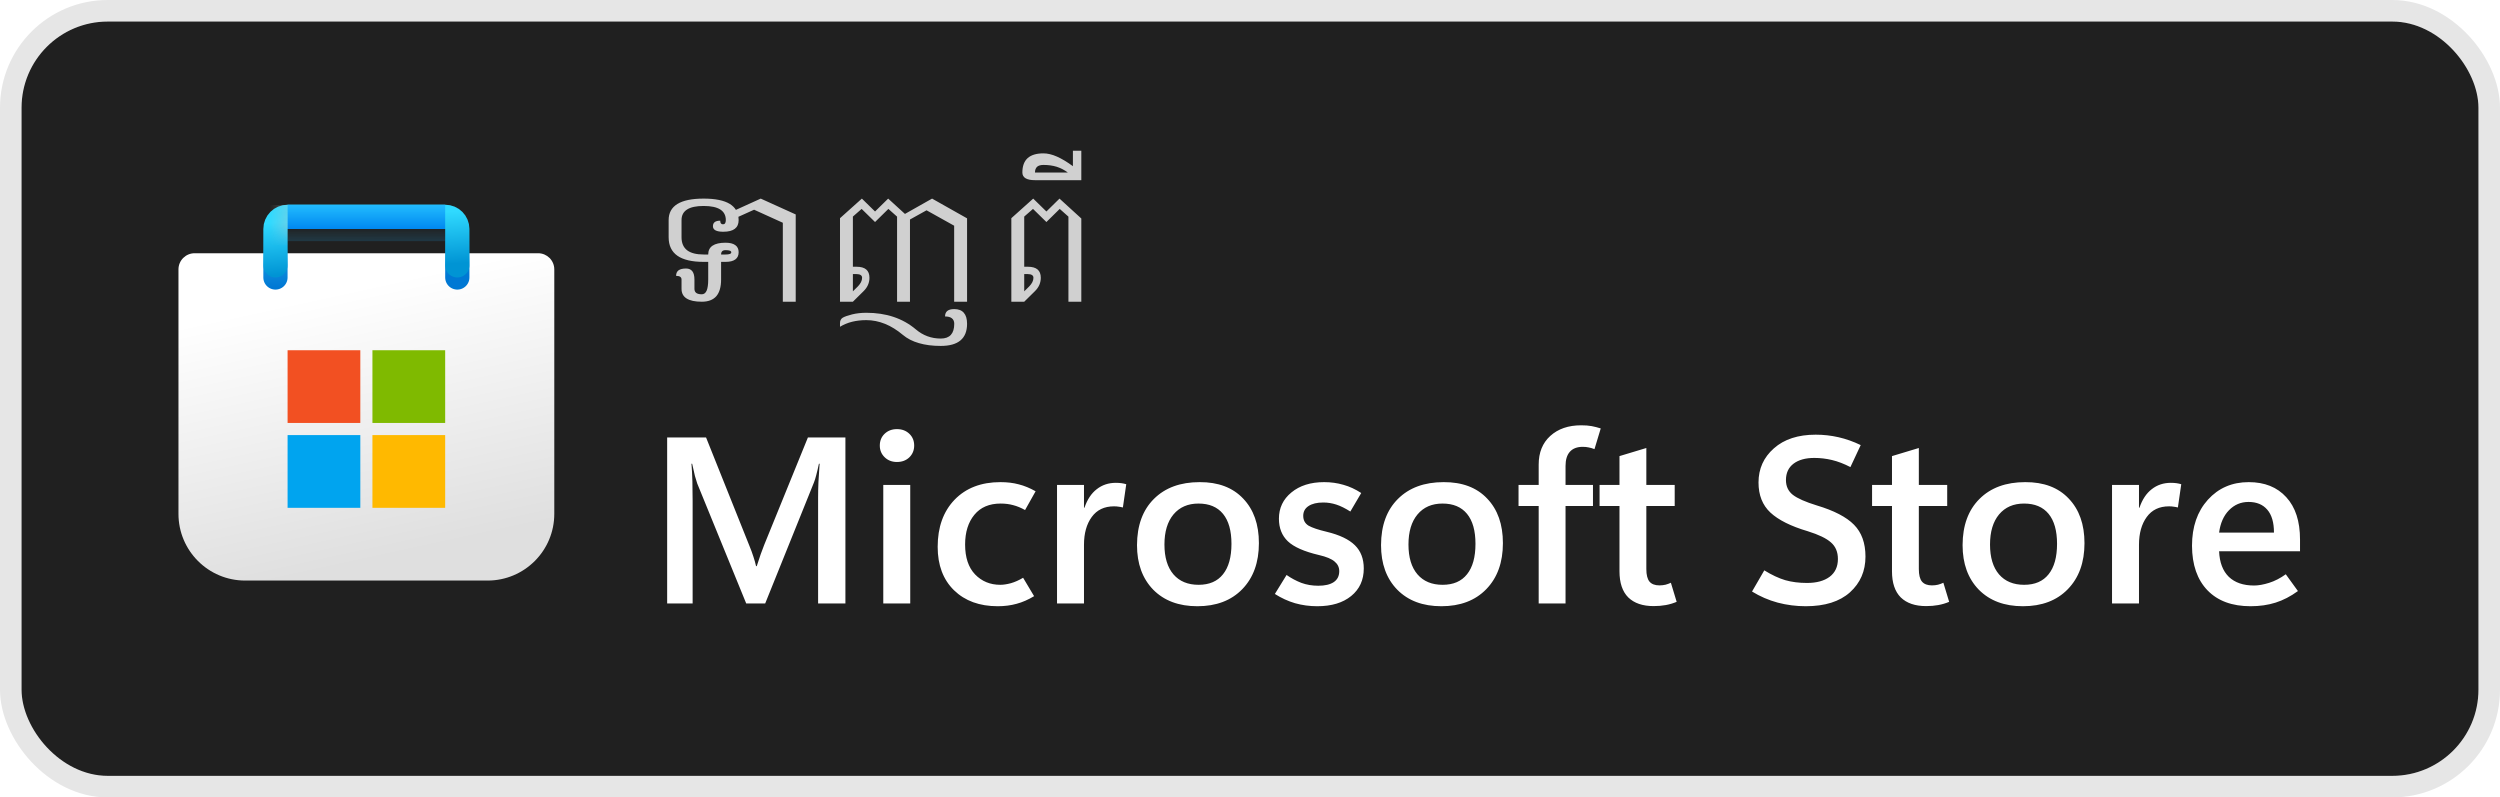 <svg width="116" height="37" viewBox="0 0 116 37" fill="none" xmlns="http://www.w3.org/2000/svg">
<rect x="1" y="1" width="114" height="35" rx="4" fill="#202020"/>
<rect x="0.5" y="0.5" width="115" height="36" rx="4.5" stroke="black" stroke-opacity="0.1"/>
<g clip-path="url(#clip0_976_1819)">
<g clip-path="url(#clip1_976_1819)">
<path d="M8.281 12.5C8.281 12.086 8.617 11.75 9.031 11.75H24.969C25.383 11.75 25.719 12.086 25.719 12.5V23.844C25.719 25.552 24.334 26.938 22.625 26.938H11.375C9.666 26.938 8.281 25.552 8.281 23.844V12.5Z" fill="url(#paint0_linear_976_1819)"/>
<mask id="mask0_976_1819" style="mask-type:alpha" maskUnits="userSpaceOnUse" x="8" y="11" width="18" height="16">
<path d="M8.281 12.5C8.281 12.086 8.617 11.75 9.031 11.75H24.969C25.383 11.75 25.719 12.086 25.719 12.5V23.844C25.719 25.552 24.334 26.938 22.625 26.938H11.375C9.666 26.938 8.281 25.552 8.281 23.844V12.5Z" fill="url(#paint1_linear_976_1819)"/>
</mask>
<g mask="url(#mask0_976_1819)">
<g filter="url(#filter0_dd_976_1819)">
<path d="M12.781 12.312V10.062H21.219V12.312" stroke="url(#paint2_linear_976_1819)" stroke-width="1.125" stroke-linecap="round"/>
</g>
</g>
<g filter="url(#filter1_dd_976_1819)">
<path d="M16.719 15.688H13.344V19.062H16.719V15.688Z" fill="#F25022"/>
<path d="M20.656 15.688H17.281V19.062H20.656V15.688Z" fill="#7FBA00"/>
<path d="M20.656 19.625H17.281V23H20.656V19.625Z" fill="#FFB900"/>
<path d="M16.719 19.625H13.344V23H16.719V19.625Z" fill="#00A4EF"/>
</g>
<path d="M12.781 12.312V10.625C12.781 10.314 13.033 10.062 13.344 10.062H20.656C20.967 10.062 21.219 10.314 21.219 10.625V12.312" stroke="url(#paint3_linear_976_1819)" stroke-width="1.125" stroke-linecap="round"/>
<rect x="13.344" y="9.5" width="7.312" height="1.125" fill="url(#paint4_linear_976_1819)"/>
<mask id="mask1_976_1819" style="mask-type:alpha" maskUnits="userSpaceOnUse" x="13" y="9" width="8" height="2">
<rect x="13.344" y="9.5" width="7.312" height="1.125" fill="url(#paint5_linear_976_1819)"/>
</mask>
<g mask="url(#mask1_976_1819)">
<g filter="url(#filter2_dd_976_1819)">
<rect x="11.719" y="10.063" width="1.625" height="2.812" fill="#C4C4C4"/>
</g>
</g>
</g>
</g>
<path d="M33.678 10.213C33.678 9.994 33.592 9.83 33.421 9.721C33.248 9.611 32.991 9.557 32.649 9.557C32.307 9.557 32.051 9.611 31.88 9.721C31.709 9.83 31.623 9.994 31.623 10.213V11.009C31.623 11.276 31.709 11.476 31.88 11.611C32.053 11.743 32.31 11.809 32.652 11.809H32.861C32.861 11.627 32.928 11.49 33.062 11.399C33.197 11.308 33.398 11.262 33.664 11.262C33.867 11.262 34.018 11.3 34.119 11.375C34.221 11.448 34.273 11.557 34.273 11.703C34.273 11.854 34.221 11.965 34.119 12.038C34.018 12.113 33.867 12.151 33.664 12.151H33.459V12.968C33.459 13.312 33.385 13.57 33.237 13.744C33.086 13.915 32.862 14 32.563 14C32.251 14 32.017 13.95 31.859 13.85C31.702 13.752 31.623 13.602 31.623 13.402V12.971C31.623 12.857 31.539 12.8 31.371 12.8C31.371 12.686 31.408 12.601 31.483 12.544C31.561 12.487 31.677 12.459 31.832 12.459C31.962 12.459 32.06 12.502 32.126 12.588C32.19 12.673 32.222 12.8 32.222 12.971V13.402C32.222 13.486 32.25 13.55 32.307 13.593C32.364 13.634 32.45 13.655 32.563 13.655C32.664 13.655 32.739 13.598 32.789 13.484C32.837 13.37 32.861 13.199 32.861 12.971V12.151H32.652C32.11 12.151 31.703 12.056 31.432 11.867C31.161 11.676 31.025 11.39 31.025 11.009V10.213C31.025 9.88 31.161 9.631 31.432 9.464C31.703 9.298 32.109 9.215 32.649 9.215C33.189 9.215 33.595 9.298 33.866 9.464C33.986 9.54 34.08 9.631 34.146 9.738L35.298 9.215L36.921 9.95V14H36.323V10.336L34.99 9.731L34.262 10.059C34.269 10.107 34.273 10.158 34.273 10.213C34.273 10.573 34.035 10.753 33.562 10.753C33.24 10.753 33.08 10.668 33.08 10.497C33.08 10.326 33.192 10.24 33.418 10.24C33.418 10.352 33.461 10.408 33.548 10.408C33.634 10.408 33.678 10.343 33.678 10.213ZM33.664 11.607C33.527 11.607 33.459 11.675 33.459 11.809H33.664C33.842 11.809 33.931 11.775 33.931 11.707C33.931 11.64 33.842 11.607 33.664 11.607ZM44.872 15.025C44.872 15.367 44.77 15.623 44.567 15.794C44.365 15.965 44.059 16.051 43.651 16.051C43.269 16.051 42.93 16.008 42.636 15.921C42.342 15.837 42.094 15.709 41.891 15.538C41.62 15.31 41.343 15.139 41.06 15.025C40.778 14.912 40.49 14.854 40.196 14.854C39.959 14.854 39.739 14.88 39.536 14.93C39.331 14.982 39.144 15.06 38.976 15.162V14.991C38.976 14.877 39.018 14.794 39.102 14.742C39.186 14.692 39.331 14.64 39.536 14.588C39.739 14.538 39.959 14.513 40.196 14.513C40.656 14.513 41.078 14.576 41.46 14.704C41.843 14.832 42.187 15.024 42.493 15.282C42.661 15.425 42.842 15.532 43.036 15.603C43.23 15.674 43.435 15.709 43.651 15.709C43.859 15.709 44.015 15.652 44.12 15.538C44.224 15.424 44.277 15.253 44.277 15.025C44.277 14.912 44.24 14.826 44.167 14.769C44.097 14.712 43.991 14.684 43.85 14.684C43.85 14.57 43.885 14.484 43.956 14.427C44.026 14.37 44.133 14.342 44.277 14.342C44.475 14.342 44.623 14.399 44.721 14.513C44.822 14.627 44.872 14.797 44.872 15.025ZM39.574 13.518L39.799 13.296C39.865 13.227 39.916 13.16 39.95 13.094C39.984 13.026 40.001 12.957 40.001 12.889C40.001 12.832 39.979 12.79 39.936 12.763C39.893 12.733 39.829 12.718 39.745 12.718H39.574V13.518ZM44.872 14H44.273V10.473L42.992 9.758L42.223 10.185V14H41.624V10.052L41.221 9.693L40.602 10.302L39.98 9.693L39.574 10.049V12.377H39.745C39.943 12.377 40.092 12.419 40.192 12.503C40.293 12.589 40.343 12.718 40.343 12.889C40.343 13.005 40.32 13.116 40.274 13.221C40.229 13.325 40.16 13.422 40.069 13.511L39.574 14H38.976V10.124L39.991 9.215L40.602 9.813L41.211 9.215L41.99 9.926L43.248 9.215L44.872 10.131V14ZM47.524 13.518L47.749 13.296C47.816 13.227 47.866 13.16 47.9 13.094C47.934 13.026 47.951 12.957 47.951 12.889C47.951 12.832 47.929 12.79 47.886 12.763C47.843 12.733 47.779 12.718 47.695 12.718H47.524V13.518ZM50.173 14H49.575V10.052L49.171 9.693L48.553 10.302L47.931 9.693L47.524 10.049V12.377H47.695C47.893 12.377 48.042 12.419 48.143 12.503C48.243 12.589 48.293 12.718 48.293 12.889C48.293 13.005 48.27 13.116 48.225 13.221C48.179 13.325 48.111 13.422 48.02 13.511L47.524 14H46.926V10.124L47.941 9.215L48.553 9.813L49.161 9.215L50.173 10.138V14ZM47.438 8.005C47.438 7.709 47.519 7.486 47.681 7.338C47.845 7.19 48.09 7.116 48.416 7.116C48.607 7.116 48.817 7.166 49.045 7.267C49.27 7.367 49.517 7.515 49.783 7.711V6.993H50.173V8.36H48.023C47.829 8.36 47.683 8.331 47.585 8.271C47.487 8.212 47.438 8.123 47.438 8.005ZM48.416 7.653C48.286 7.653 48.188 7.681 48.122 7.738C48.056 7.8 48.023 7.889 48.023 8.005H49.547C49.392 7.889 49.22 7.8 49.031 7.738C48.844 7.681 48.639 7.653 48.416 7.653Z" fill="white" fill-opacity="0.786"/>
<path d="M39.227 28H37.96V23.085C37.96 22.863 37.965 22.622 37.976 22.36C37.99 22.095 38.008 21.814 38.03 21.517H37.998C37.955 21.721 37.913 21.897 37.874 22.044C37.838 22.187 37.802 22.301 37.767 22.387L35.505 28H34.624L32.352 22.436C32.324 22.357 32.288 22.24 32.245 22.086C32.206 21.933 32.163 21.743 32.116 21.517H32.084C32.105 21.775 32.12 22.049 32.127 22.339C32.134 22.625 32.138 22.928 32.138 23.247V28H30.956V20.298H32.761L34.764 25.304C34.843 25.494 34.907 25.669 34.958 25.83C35.011 25.988 35.052 26.134 35.081 26.27H35.113C35.178 26.066 35.239 25.882 35.296 25.717C35.353 25.553 35.407 25.409 35.457 25.288L37.487 20.298H39.227V28ZM41.618 21.436C41.389 21.436 41.199 21.363 41.048 21.216C40.898 21.07 40.823 20.889 40.823 20.674C40.823 20.452 40.898 20.269 41.048 20.126C41.199 19.983 41.389 19.911 41.618 19.911C41.85 19.911 42.042 19.983 42.192 20.126C42.343 20.269 42.418 20.452 42.418 20.674C42.418 20.892 42.343 21.075 42.192 21.222C42.042 21.365 41.85 21.436 41.618 21.436ZM42.235 28H40.984V22.5H42.235V28ZM47.982 27.662C47.71 27.826 47.44 27.945 47.171 28.016C46.903 28.091 46.611 28.129 46.296 28.129C45.451 28.129 44.774 27.882 44.266 27.388C43.761 26.894 43.508 26.222 43.508 25.373C43.508 24.46 43.77 23.732 44.292 23.188C44.819 22.643 45.528 22.371 46.419 22.371C46.731 22.371 47.014 22.405 47.268 22.473C47.526 22.538 47.787 22.645 48.052 22.795L47.563 23.666C47.377 23.562 47.195 23.486 47.016 23.44C46.837 23.39 46.641 23.365 46.43 23.365C45.904 23.365 45.497 23.538 45.211 23.886C44.925 24.233 44.781 24.693 44.781 25.266C44.781 25.868 44.935 26.33 45.243 26.652C45.555 26.974 45.945 27.135 46.414 27.135C46.557 27.135 46.722 27.11 46.908 27.06C47.094 27.006 47.282 26.922 47.472 26.808L47.982 27.662ZM52.102 23.547C52.034 23.529 51.968 23.517 51.903 23.51C51.842 23.499 51.771 23.494 51.688 23.494C51.241 23.494 50.897 23.658 50.657 23.988C50.417 24.317 50.297 24.747 50.297 25.277V28H49.046V22.5H50.297V23.558H50.319C50.448 23.178 50.638 22.892 50.888 22.699C51.139 22.502 51.434 22.403 51.774 22.403C51.871 22.403 51.957 22.409 52.032 22.419C52.111 22.43 52.186 22.446 52.258 22.468L52.102 23.547ZM55.556 28.129C54.696 28.129 54.014 27.873 53.509 27.361C53.008 26.845 52.757 26.156 52.757 25.293C52.761 24.38 53.022 23.666 53.541 23.15C54.061 22.631 54.768 22.371 55.663 22.371C56.526 22.367 57.199 22.622 57.683 23.134C58.17 23.642 58.413 24.331 58.413 25.202C58.413 26.097 58.155 26.809 57.64 27.339C57.128 27.866 56.433 28.129 55.556 28.129ZM55.615 27.135C56.112 27.135 56.49 26.972 56.748 26.646C57.009 26.321 57.14 25.85 57.14 25.234C57.14 24.625 57.009 24.162 56.748 23.843C56.487 23.524 56.107 23.365 55.609 23.365C55.119 23.365 54.732 23.533 54.449 23.87C54.17 24.206 54.03 24.672 54.03 25.266C54.03 25.864 54.17 26.326 54.449 26.652C54.728 26.974 55.117 27.135 55.615 27.135ZM59.154 27.56L59.697 26.679C59.912 26.829 60.139 26.951 60.379 27.044C60.622 27.134 60.886 27.178 61.169 27.178C61.476 27.178 61.715 27.123 61.883 27.012C62.055 26.897 62.141 26.727 62.141 26.502C62.141 26.322 62.069 26.174 61.926 26.056C61.786 25.934 61.546 25.834 61.206 25.755C60.519 25.594 60.035 25.381 59.756 25.116C59.48 24.851 59.342 24.502 59.342 24.068C59.342 23.571 59.536 23.164 59.922 22.849C60.309 22.53 60.816 22.371 61.442 22.371C61.754 22.371 62.051 22.412 62.334 22.495C62.617 22.573 62.893 22.701 63.161 22.876L62.656 23.735C62.42 23.585 62.203 23.477 62.006 23.413C61.809 23.349 61.607 23.316 61.399 23.316C61.106 23.316 60.877 23.372 60.712 23.483C60.551 23.59 60.47 23.741 60.47 23.934C60.47 24.138 60.553 24.29 60.717 24.391C60.886 24.487 61.167 24.582 61.56 24.675C62.155 24.819 62.59 25.026 62.866 25.298C63.141 25.567 63.279 25.927 63.279 26.378C63.279 26.912 63.084 27.338 62.694 27.656C62.307 27.971 61.783 28.129 61.12 28.129C60.762 28.129 60.418 28.082 60.089 27.989C59.763 27.893 59.452 27.749 59.154 27.56ZM66.878 28.129C66.019 28.129 65.336 27.873 64.832 27.361C64.33 26.845 64.08 26.156 64.08 25.293C64.083 24.38 64.345 23.666 64.864 23.15C65.383 22.631 66.09 22.371 66.985 22.371C67.848 22.367 68.522 22.622 69.005 23.134C69.492 23.642 69.735 24.331 69.735 25.202C69.735 26.097 69.478 26.809 68.962 27.339C68.45 27.866 67.755 28.129 66.878 28.129ZM66.937 27.135C67.435 27.135 67.812 26.972 68.07 26.646C68.332 26.321 68.462 25.85 68.462 25.234C68.462 24.625 68.332 24.162 68.07 23.843C67.809 23.524 67.429 23.365 66.932 23.365C66.441 23.365 66.054 23.533 65.772 23.87C65.492 24.206 65.353 24.672 65.353 25.266C65.353 25.864 65.492 26.326 65.772 26.652C66.051 26.974 66.439 27.135 66.937 27.135ZM73.984 20.84C73.884 20.801 73.792 20.774 73.71 20.76C73.628 20.742 73.538 20.733 73.441 20.733C73.176 20.733 72.976 20.81 72.84 20.964C72.707 21.114 72.641 21.333 72.641 21.619V22.5H73.914V23.477H72.641V28H71.395V23.477H70.46V22.5H71.395V21.555C71.395 20.996 71.574 20.554 71.932 20.228C72.294 19.899 72.772 19.734 73.366 19.734C73.552 19.734 73.713 19.746 73.85 19.771C73.986 19.797 74.127 19.832 74.274 19.879L73.984 20.84ZM77.797 27.925C77.636 27.993 77.468 28.043 77.293 28.075C77.117 28.107 76.929 28.123 76.728 28.123C76.22 28.123 75.828 27.989 75.552 27.721C75.28 27.449 75.144 27.044 75.144 26.507V23.477H74.22V22.5H75.144V21.163L76.39 20.787V22.5H77.706V23.477H76.39V26.405C76.39 26.673 76.439 26.867 76.535 26.985C76.635 27.103 76.789 27.162 76.997 27.162C77.097 27.162 77.192 27.151 77.282 27.13C77.375 27.105 77.457 27.074 77.529 27.039L77.797 27.925ZM81.294 27.447L81.863 26.464C82.211 26.679 82.535 26.831 82.835 26.92C83.136 27.006 83.473 27.049 83.845 27.049C84.289 27.049 84.638 26.954 84.893 26.765C85.15 26.571 85.279 26.296 85.279 25.938C85.279 25.612 85.172 25.356 84.957 25.169C84.746 24.98 84.386 24.806 83.877 24.648C83.093 24.416 82.517 24.127 82.148 23.784C81.779 23.44 81.595 22.974 81.595 22.387C81.595 21.75 81.833 21.222 82.309 20.803C82.785 20.38 83.432 20.169 84.248 20.169C84.606 20.169 84.959 20.208 85.306 20.287C85.653 20.366 85.997 20.488 86.337 20.652L85.859 21.673C85.562 21.519 85.278 21.41 85.005 21.345C84.737 21.281 84.463 21.248 84.184 21.248C83.775 21.248 83.453 21.338 83.217 21.517C82.984 21.696 82.868 21.949 82.868 22.274C82.868 22.564 82.975 22.794 83.19 22.962C83.405 23.127 83.774 23.29 84.296 23.451C85.099 23.691 85.675 23.99 86.026 24.348C86.38 24.706 86.558 25.198 86.558 25.825C86.558 26.498 86.318 27.051 85.838 27.484C85.358 27.914 84.674 28.129 83.786 28.129C83.342 28.129 82.909 28.073 82.486 27.962C82.064 27.848 81.666 27.676 81.294 27.447ZM90.441 27.925C90.28 27.993 90.112 28.043 89.936 28.075C89.761 28.107 89.573 28.123 89.372 28.123C88.864 28.123 88.472 27.989 88.196 27.721C87.924 27.449 87.788 27.044 87.788 26.507V23.477H86.864V22.5H87.788V21.163L89.034 20.787V22.5H90.35V23.477H89.034V26.405C89.034 26.673 89.082 26.867 89.179 26.985C89.279 27.103 89.433 27.162 89.641 27.162C89.741 27.162 89.836 27.151 89.925 27.13C90.018 27.105 90.101 27.074 90.172 27.039L90.441 27.925ZM93.862 28.129C93.003 28.129 92.321 27.873 91.816 27.361C91.315 26.845 91.064 26.156 91.064 25.293C91.067 24.38 91.329 23.666 91.848 23.15C92.367 22.631 93.075 22.371 93.97 22.371C94.833 22.367 95.506 22.622 95.989 23.134C96.476 23.642 96.72 24.331 96.72 25.202C96.72 26.097 96.462 26.809 95.946 27.339C95.434 27.866 94.74 28.129 93.862 28.129ZM93.921 27.135C94.419 27.135 94.797 26.972 95.055 26.646C95.316 26.321 95.447 25.85 95.447 25.234C95.447 24.625 95.316 24.162 95.055 23.843C94.793 23.524 94.414 23.365 93.916 23.365C93.425 23.365 93.039 23.533 92.756 23.87C92.477 24.206 92.337 24.672 92.337 25.266C92.337 25.864 92.477 26.326 92.756 26.652C93.035 26.974 93.424 27.135 93.921 27.135ZM101.054 23.547C100.986 23.529 100.92 23.517 100.855 23.51C100.795 23.499 100.723 23.494 100.641 23.494C100.193 23.494 99.849 23.658 99.609 23.988C99.37 24.317 99.249 24.747 99.249 25.277V28H97.998V22.5H99.249V23.558H99.271C99.4 23.178 99.59 22.892 99.84 22.699C100.091 22.502 100.386 22.403 100.727 22.403C100.823 22.403 100.909 22.409 100.984 22.419C101.063 22.43 101.138 22.446 101.21 22.468L101.054 23.547ZM106.721 25.578H102.966C102.988 26.097 103.138 26.492 103.417 26.765C103.697 27.033 104.087 27.168 104.588 27.168C104.792 27.168 105.025 27.126 105.287 27.044C105.548 26.962 105.806 26.829 106.06 26.646L106.624 27.425C106.284 27.672 105.938 27.851 105.587 27.962C105.236 28.073 104.85 28.129 104.427 28.129C103.571 28.129 102.905 27.884 102.429 27.393C101.953 26.899 101.713 26.21 101.709 25.325C101.709 24.444 101.955 23.732 102.445 23.188C102.939 22.643 103.571 22.371 104.341 22.371C105.079 22.371 105.659 22.604 106.082 23.069C106.508 23.531 106.721 24.186 106.721 25.035V25.578ZM105.512 24.713C105.512 24.24 105.408 23.886 105.201 23.649C104.997 23.41 104.707 23.29 104.331 23.29C103.976 23.29 103.674 23.419 103.423 23.676C103.176 23.93 103.024 24.276 102.966 24.713H105.512Z" fill="white"/>
<defs>
<filter id="filter0_dd_976_1819" x="11.094" y="8.75" width="11.812" height="5.625" filterUnits="userSpaceOnUse" color-interpolation-filters="sRGB">
<feFlood flood-opacity="0" result="BackgroundImageFix"/>
<feColorMatrix in="SourceAlpha" type="matrix" values="0 0 0 0 0 0 0 0 0 0 0 0 0 0 0 0 0 0 127 0" result="hardAlpha"/>
<feOffset dy="0.188"/>
<feGaussianBlur stdDeviation="0.188"/>
<feColorMatrix type="matrix" values="0 0 0 0 0 0 0 0 0 0 0 0 0 0 0 0 0 0 0.1 0"/>
<feBlend mode="normal" in2="BackgroundImageFix" result="effect1_dropShadow_976_1819"/>
<feColorMatrix in="SourceAlpha" type="matrix" values="0 0 0 0 0 0 0 0 0 0 0 0 0 0 0 0 0 0 127 0" result="hardAlpha"/>
<feOffset dy="0.375"/>
<feGaussianBlur stdDeviation="0.562"/>
<feColorMatrix type="matrix" values="0 0 0 0 0 0 0 0 0 0 0 0 0 0 0 0 0 0 0.2 0"/>
<feBlend mode="normal" in2="effect1_dropShadow_976_1819" result="effect2_dropShadow_976_1819"/>
<feBlend mode="normal" in="SourceGraphic" in2="effect2_dropShadow_976_1819" result="shape"/>
</filter>
<filter id="filter1_dd_976_1819" x="12.219" y="14.938" width="9.562" height="9.562" filterUnits="userSpaceOnUse" color-interpolation-filters="sRGB">
<feFlood flood-opacity="0" result="BackgroundImageFix"/>
<feColorMatrix in="SourceAlpha" type="matrix" values="0 0 0 0 0 0 0 0 0 0 0 0 0 0 0 0 0 0 127 0" result="hardAlpha"/>
<feOffset dy="0.188"/>
<feGaussianBlur stdDeviation="0.188"/>
<feColorMatrix type="matrix" values="0 0 0 0 1 0 0 0 0 1 0 0 0 0 1 0 0 0 0.6 0"/>
<feBlend mode="normal" in2="BackgroundImageFix" result="effect1_dropShadow_976_1819"/>
<feColorMatrix in="SourceAlpha" type="matrix" values="0 0 0 0 0 0 0 0 0 0 0 0 0 0 0 0 0 0 127 0" result="hardAlpha"/>
<feOffset dy="0.375"/>
<feGaussianBlur stdDeviation="0.562"/>
<feColorMatrix type="matrix" values="0 0 0 0 1 0 0 0 0 1 0 0 0 0 1 0 0 0 0.6 0"/>
<feBlend mode="normal" in2="effect1_dropShadow_976_1819" result="effect2_dropShadow_976_1819"/>
<feBlend mode="normal" in="SourceGraphic" in2="effect2_dropShadow_976_1819" result="shape"/>
</filter>
<filter id="filter2_dd_976_1819" x="10.594" y="8.188" width="12.812" height="5.063" filterUnits="userSpaceOnUse" color-interpolation-filters="sRGB">
<feFlood flood-opacity="0" result="BackgroundImageFix"/>
<feColorMatrix in="SourceAlpha" type="matrix" values="0 0 0 0 0 0 0 0 0 0 0 0 0 0 0 0 0 0 127 0" result="hardAlpha"/>
<feOffset dy="-0.75"/>
<feGaussianBlur stdDeviation="0.188"/>
<feColorMatrix type="matrix" values="0 0 0 0 0 0 0 0 0 0 0 0 0 0 0 0 0 0 0.1 0"/>
<feBlend mode="normal" in2="BackgroundImageFix" result="effect1_dropShadow_976_1819"/>
<feColorMatrix in="SourceAlpha" type="matrix" values="0 0 0 0 0 0 0 0 0 0 0 0 0 0 0 0 0 0 127 0" result="hardAlpha"/>
<feOffset dy="-0.75"/>
<feGaussianBlur stdDeviation="0.562"/>
<feColorMatrix type="matrix" values="0 0 0 0 0 0 0 0 0 0 0 0 0 0 0 0 0 0 0.2 0"/>
<feBlend mode="normal" in2="effect1_dropShadow_976_1819" result="effect2_dropShadow_976_1819"/>
<feBlend mode="normal" in="SourceGraphic" in2="effect2_dropShadow_976_1819" result="shape"/>
</filter>
<linearGradient id="paint0_linear_976_1819" x1="12.244" y1="9.506" x2="15.904" y2="26.313" gradientUnits="userSpaceOnUse">
<stop offset="0.271" stop-color="white"/>
<stop offset="1" stop-color="#DFDFDF"/>
</linearGradient>
<linearGradient id="paint1_linear_976_1819" x1="17" y1="11.75" x2="20.351" y2="27.462" gradientUnits="userSpaceOnUse">
<stop stop-color="#0078D4"/>
<stop offset="1" stop-color="#114A8B"/>
</linearGradient>
<linearGradient id="paint2_linear_976_1819" x1="17" y1="10.062" x2="17.158" y2="12.486" gradientUnits="userSpaceOnUse">
<stop stop-color="#28AFEA"/>
<stop offset="1" stop-color="#0078D4"/>
</linearGradient>
<linearGradient id="paint3_linear_976_1819" x1="17" y1="10.062" x2="17.158" y2="12.486" gradientUnits="userSpaceOnUse">
<stop stop-color="#30DAFF"/>
<stop offset="1" stop-color="#0094D4"/>
</linearGradient>
<linearGradient id="paint4_linear_976_1819" x1="16.594" y1="9.5" x2="16.594" y2="10.625" gradientUnits="userSpaceOnUse">
<stop stop-color="#22BCFF"/>
<stop offset="1" stop-color="#0088F0"/>
</linearGradient>
<linearGradient id="paint5_linear_976_1819" x1="16.594" y1="9.5" x2="16.594" y2="10.625" gradientUnits="userSpaceOnUse">
<stop stop-color="#28AFEA"/>
<stop offset="1" stop-color="#3CCBF4"/>
</linearGradient>
<clipPath id="clip0_976_1819">
<rect width="18" height="18" fill="white" transform="translate(8 9.5)"/>
</clipPath>
<clipPath id="clip1_976_1819">
<rect width="18" height="18" fill="white" transform="translate(8 9.5)"/>
</clipPath>
</defs>
</svg>
